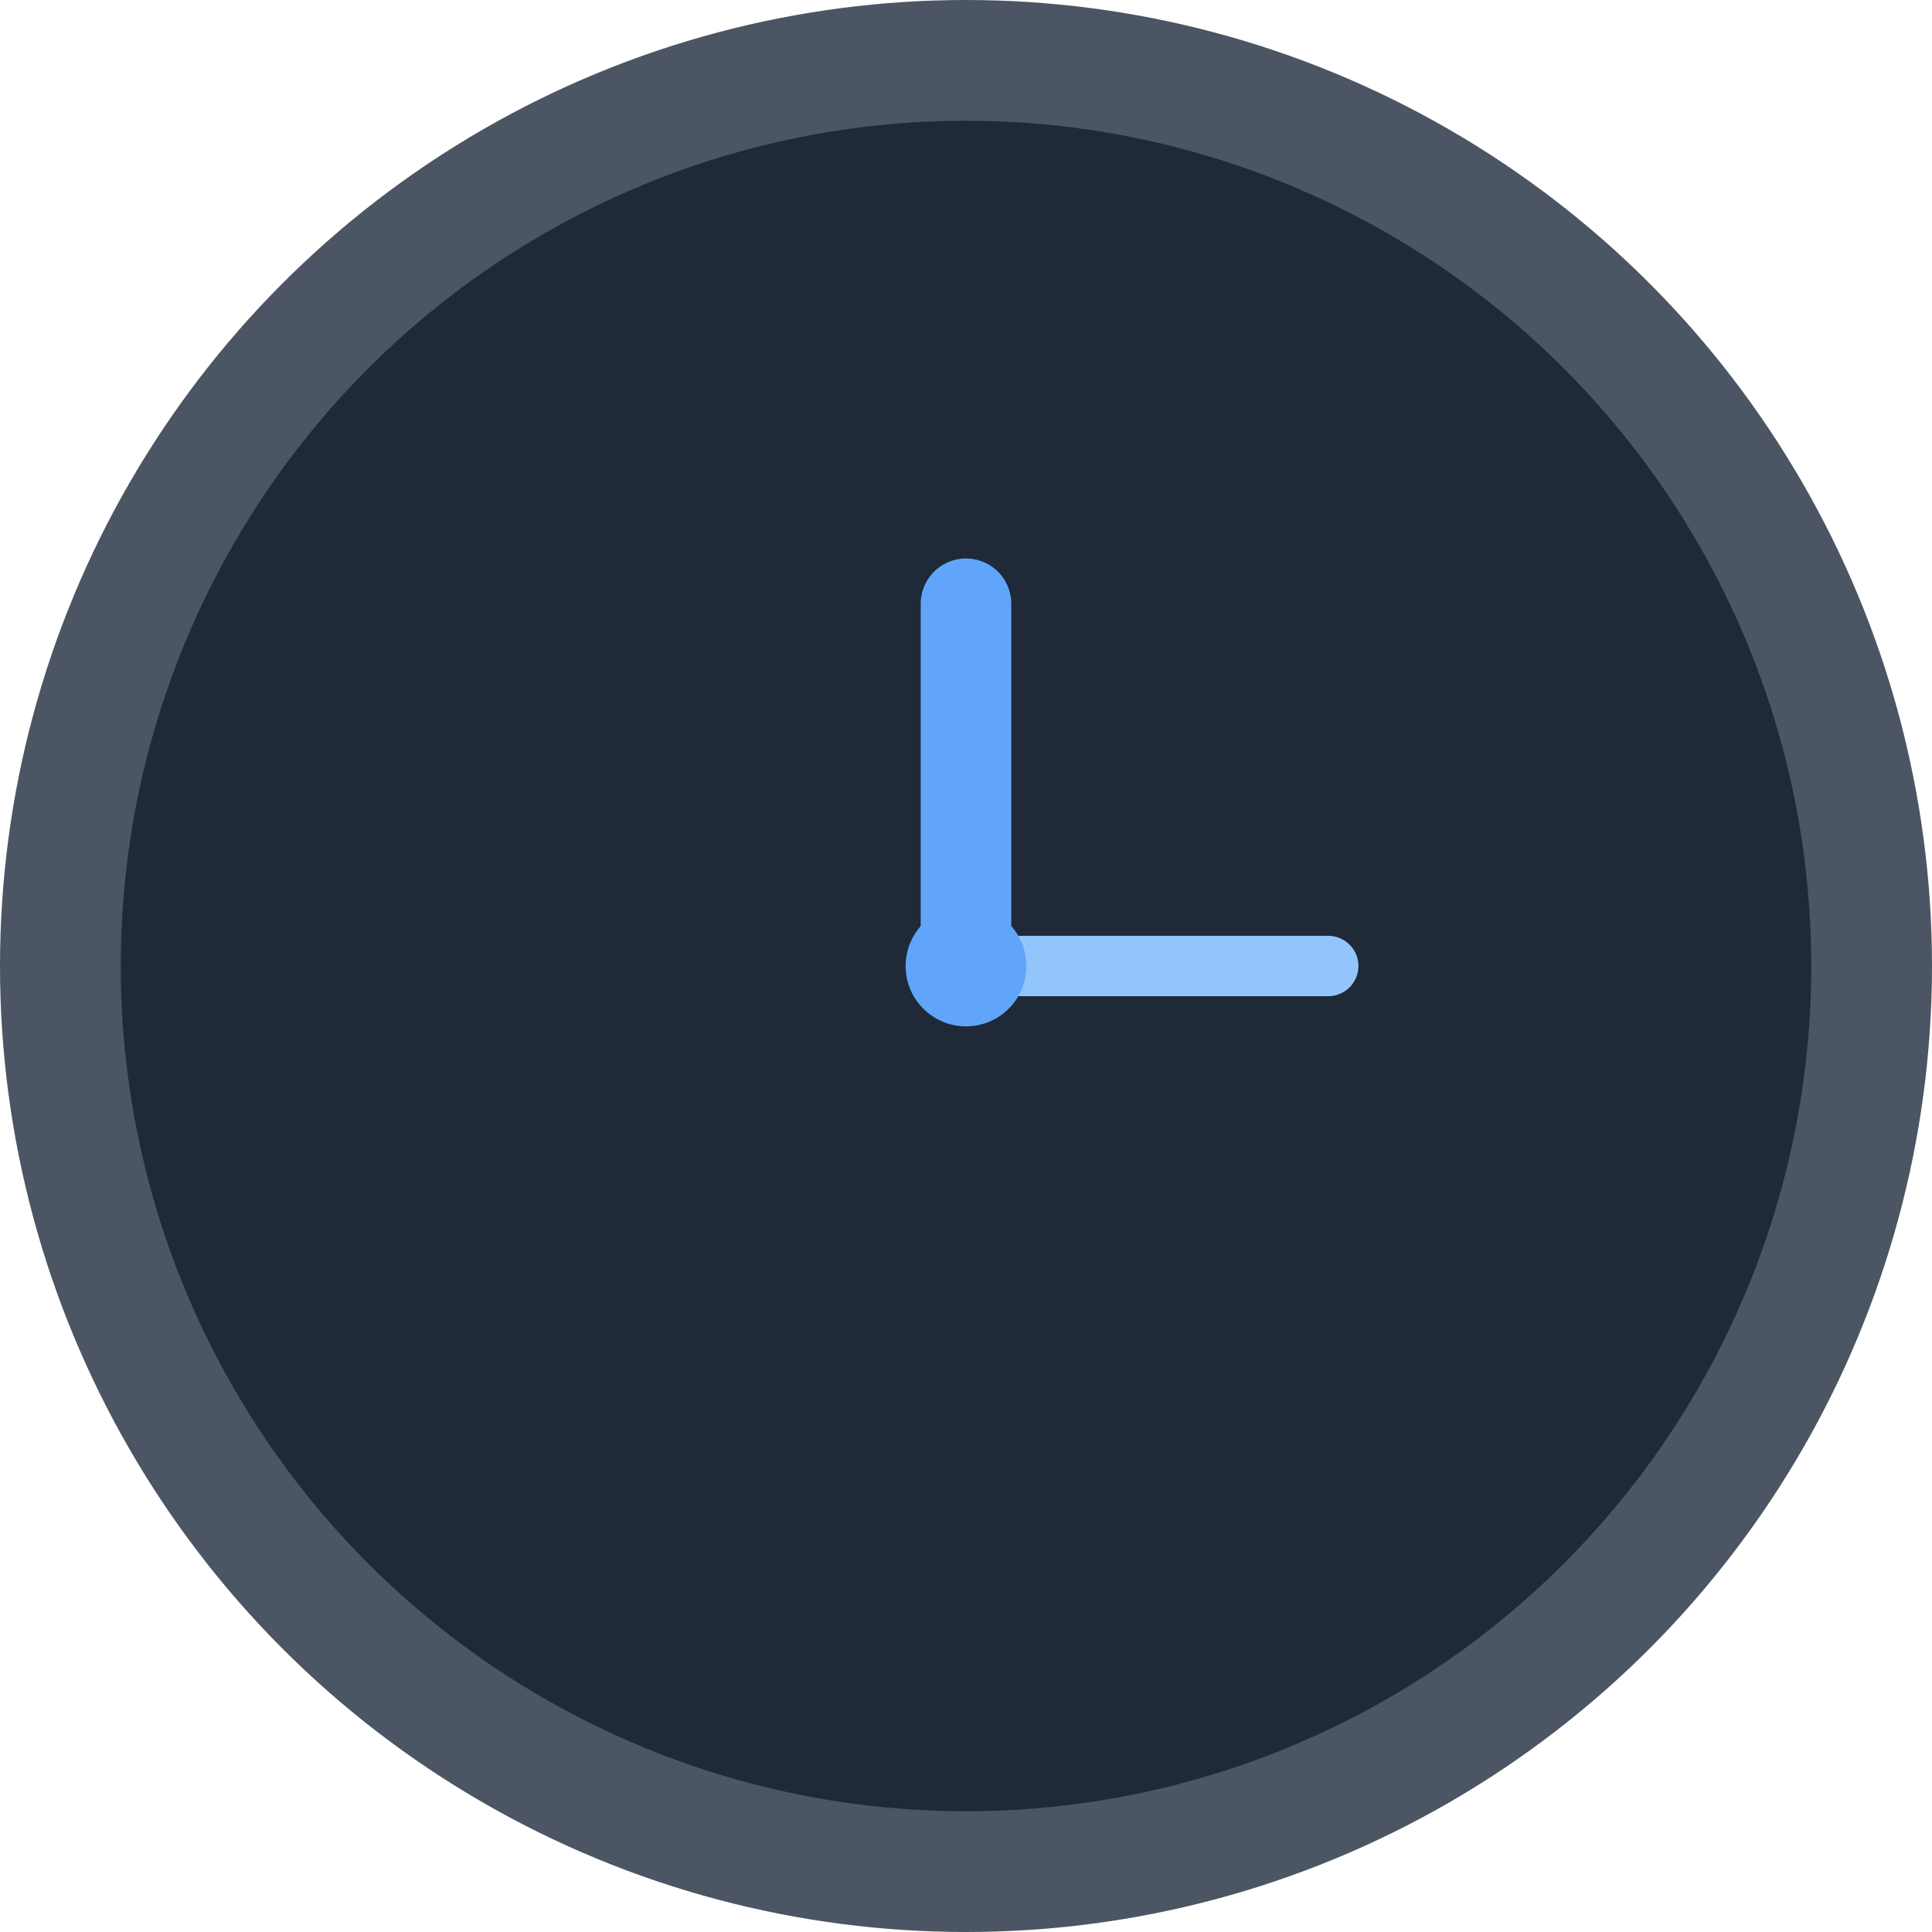 <svg width="128" height="128" viewBox="0 0 128 128" fill="none" xmlns="http://www.w3.org/2000/svg">
  <!-- Outer circle -->
  <circle cx="64" cy="64" r="60" stroke="#4B5563" stroke-width="8" fill="#1F2937"/>
  <!-- Hour hand -->
  <line x1="64" y1="64" x2="64" y2="40" stroke="#60A5FA" stroke-width="6" stroke-linecap="round"/>
  <!-- Minute hand -->
  <line x1="64" y1="64" x2="88" y2="64" stroke="#93C5FD" stroke-width="4" stroke-linecap="round"/>
  <!-- Center dot -->
  <circle cx="64" cy="64" r="4" fill="#60A5FA"/>
</svg>
